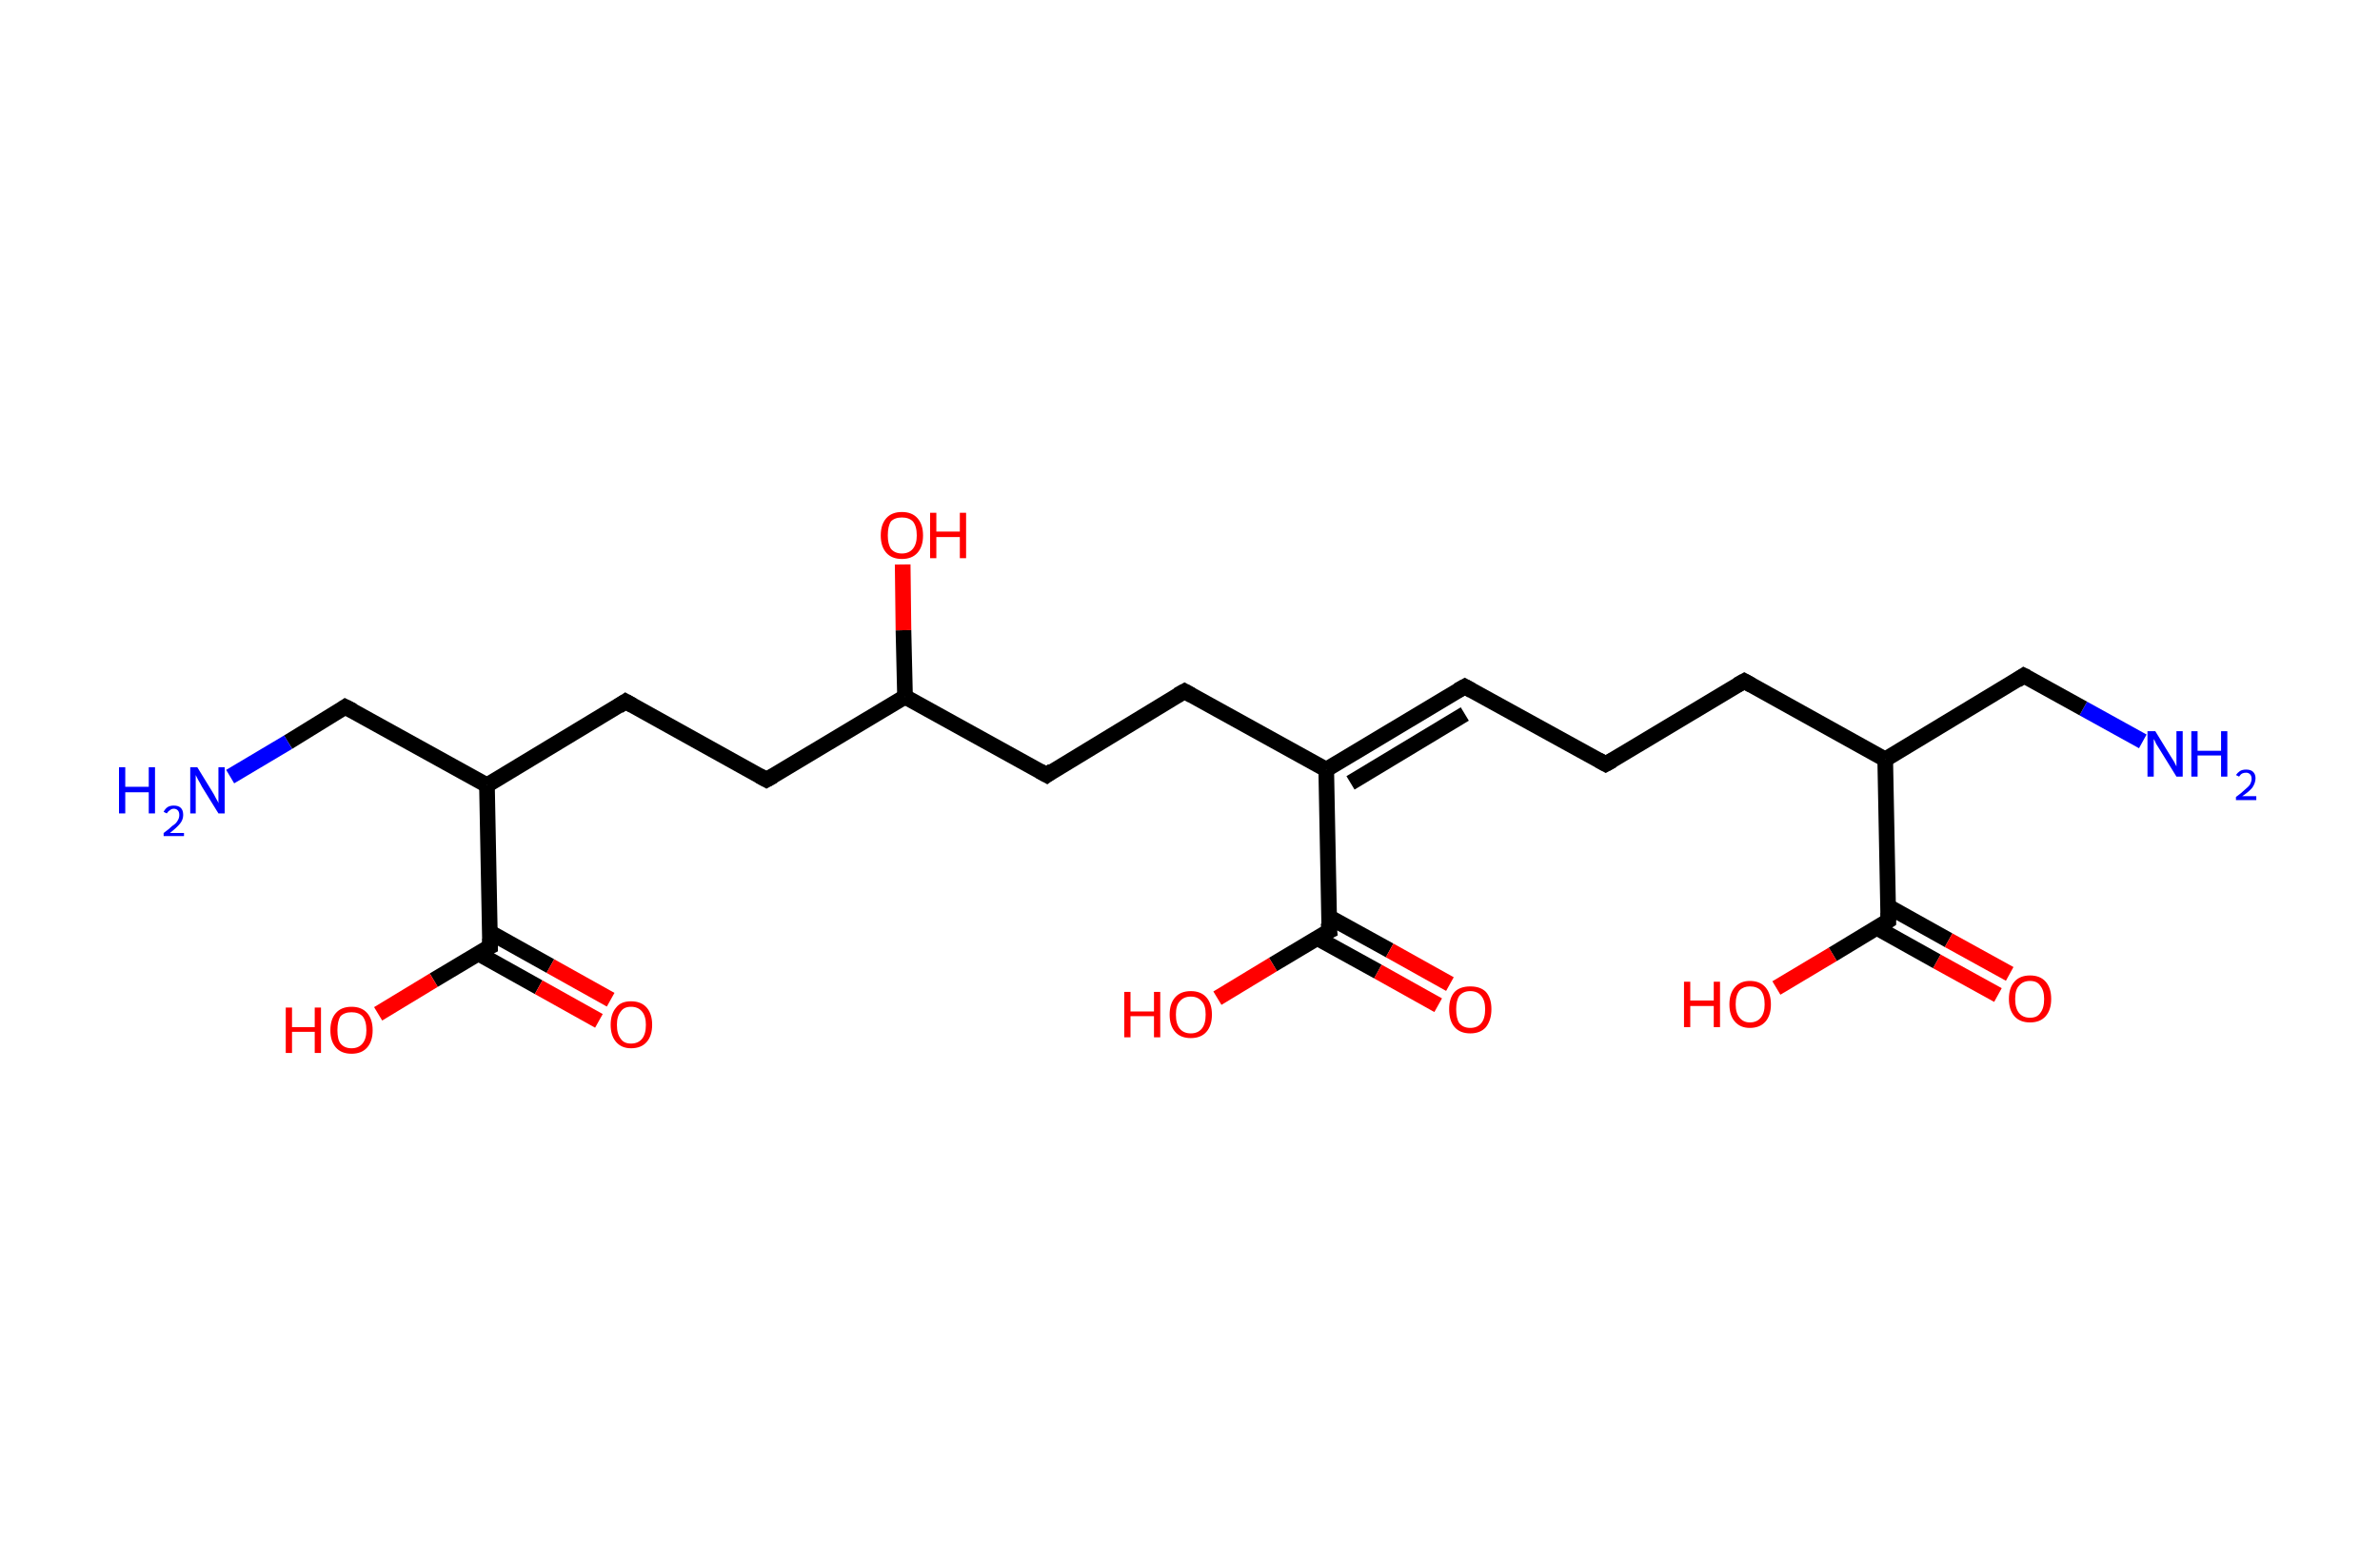 <?xml version='1.0' encoding='ASCII' standalone='yes'?>
<svg xmlns="http://www.w3.org/2000/svg" xmlns:rdkit="http://www.rdkit.org/xml" xmlns:xlink="http://www.w3.org/1999/xlink" version="1.1" baseProfile="full" xml:space="preserve" width="304px" height="200px" viewBox="0 0 304 200">
<!-- END OF HEADER -->
<rect style="opacity:1.0;fill:#FFFFFF;stroke:none" width="304.0" height="200.0" x="0.0" y="0.0"> </rect>
<path class="bond-0 atom-0 atom-1" d="M 273.7,94.7 L 266.1,90.5" style="fill:none;fill-rule:evenodd;stroke:#0000FF;stroke-width:2.0px;stroke-linecap:butt;stroke-linejoin:miter;stroke-opacity:1"/>
<path class="bond-0 atom-0 atom-1" d="M 266.1,90.5 L 258.5,86.3" style="fill:none;fill-rule:evenodd;stroke:#000000;stroke-width:2.0px;stroke-linecap:butt;stroke-linejoin:miter;stroke-opacity:1"/>
<path class="bond-1 atom-1 atom-2" d="M 258.5,86.3 L 240.8,97.0" style="fill:none;fill-rule:evenodd;stroke:#000000;stroke-width:2.0px;stroke-linecap:butt;stroke-linejoin:miter;stroke-opacity:1"/>
<path class="bond-2 atom-2 atom-3" d="M 240.8,97.0 L 222.8,87.0" style="fill:none;fill-rule:evenodd;stroke:#000000;stroke-width:2.0px;stroke-linecap:butt;stroke-linejoin:miter;stroke-opacity:1"/>
<path class="bond-3 atom-3 atom-4" d="M 222.8,87.0 L 205.1,97.6" style="fill:none;fill-rule:evenodd;stroke:#000000;stroke-width:2.0px;stroke-linecap:butt;stroke-linejoin:miter;stroke-opacity:1"/>
<path class="bond-4 atom-4 atom-5" d="M 205.1,97.6 L 187.1,87.7" style="fill:none;fill-rule:evenodd;stroke:#000000;stroke-width:2.0px;stroke-linecap:butt;stroke-linejoin:miter;stroke-opacity:1"/>
<path class="bond-5 atom-5 atom-6" d="M 187.1,87.7 L 169.4,98.3" style="fill:none;fill-rule:evenodd;stroke:#000000;stroke-width:2.0px;stroke-linecap:butt;stroke-linejoin:miter;stroke-opacity:1"/>
<path class="bond-5 atom-5 atom-6" d="M 187.1,91.2 L 172.5,100.0" style="fill:none;fill-rule:evenodd;stroke:#000000;stroke-width:2.0px;stroke-linecap:butt;stroke-linejoin:miter;stroke-opacity:1"/>
<path class="bond-6 atom-6 atom-7" d="M 169.4,98.3 L 151.3,88.3" style="fill:none;fill-rule:evenodd;stroke:#000000;stroke-width:2.0px;stroke-linecap:butt;stroke-linejoin:miter;stroke-opacity:1"/>
<path class="bond-7 atom-7 atom-8" d="M 151.3,88.3 L 133.7,99.0" style="fill:none;fill-rule:evenodd;stroke:#000000;stroke-width:2.0px;stroke-linecap:butt;stroke-linejoin:miter;stroke-opacity:1"/>
<path class="bond-8 atom-8 atom-9" d="M 133.7,99.0 L 115.6,89.0" style="fill:none;fill-rule:evenodd;stroke:#000000;stroke-width:2.0px;stroke-linecap:butt;stroke-linejoin:miter;stroke-opacity:1"/>
<path class="bond-9 atom-9 atom-10" d="M 115.6,89.0 L 115.4,80.5" style="fill:none;fill-rule:evenodd;stroke:#000000;stroke-width:2.0px;stroke-linecap:butt;stroke-linejoin:miter;stroke-opacity:1"/>
<path class="bond-9 atom-9 atom-10" d="M 115.4,80.5 L 115.3,72.1" style="fill:none;fill-rule:evenodd;stroke:#FF0000;stroke-width:2.0px;stroke-linecap:butt;stroke-linejoin:miter;stroke-opacity:1"/>
<path class="bond-10 atom-9 atom-11" d="M 115.6,89.0 L 97.9,99.6" style="fill:none;fill-rule:evenodd;stroke:#000000;stroke-width:2.0px;stroke-linecap:butt;stroke-linejoin:miter;stroke-opacity:1"/>
<path class="bond-11 atom-11 atom-12" d="M 97.9,99.6 L 79.9,89.6" style="fill:none;fill-rule:evenodd;stroke:#000000;stroke-width:2.0px;stroke-linecap:butt;stroke-linejoin:miter;stroke-opacity:1"/>
<path class="bond-12 atom-12 atom-13" d="M 79.9,89.6 L 62.2,100.3" style="fill:none;fill-rule:evenodd;stroke:#000000;stroke-width:2.0px;stroke-linecap:butt;stroke-linejoin:miter;stroke-opacity:1"/>
<path class="bond-13 atom-13 atom-14" d="M 62.2,100.3 L 44.1,90.3" style="fill:none;fill-rule:evenodd;stroke:#000000;stroke-width:2.0px;stroke-linecap:butt;stroke-linejoin:miter;stroke-opacity:1"/>
<path class="bond-14 atom-14 atom-15" d="M 44.1,90.3 L 36.8,94.8" style="fill:none;fill-rule:evenodd;stroke:#000000;stroke-width:2.0px;stroke-linecap:butt;stroke-linejoin:miter;stroke-opacity:1"/>
<path class="bond-14 atom-14 atom-15" d="M 36.8,94.8 L 29.4,99.2" style="fill:none;fill-rule:evenodd;stroke:#0000FF;stroke-width:2.0px;stroke-linecap:butt;stroke-linejoin:miter;stroke-opacity:1"/>
<path class="bond-15 atom-13 atom-16" d="M 62.2,100.3 L 62.6,120.9" style="fill:none;fill-rule:evenodd;stroke:#000000;stroke-width:2.0px;stroke-linecap:butt;stroke-linejoin:miter;stroke-opacity:1"/>
<path class="bond-16 atom-16 atom-17" d="M 61.1,121.8 L 68.8,126.1" style="fill:none;fill-rule:evenodd;stroke:#000000;stroke-width:2.0px;stroke-linecap:butt;stroke-linejoin:miter;stroke-opacity:1"/>
<path class="bond-16 atom-16 atom-17" d="M 68.8,126.1 L 76.5,130.4" style="fill:none;fill-rule:evenodd;stroke:#FF0000;stroke-width:2.0px;stroke-linecap:butt;stroke-linejoin:miter;stroke-opacity:1"/>
<path class="bond-16 atom-16 atom-17" d="M 62.6,119.1 L 70.3,123.4" style="fill:none;fill-rule:evenodd;stroke:#000000;stroke-width:2.0px;stroke-linecap:butt;stroke-linejoin:miter;stroke-opacity:1"/>
<path class="bond-16 atom-16 atom-17" d="M 70.3,123.4 L 78.0,127.7" style="fill:none;fill-rule:evenodd;stroke:#FF0000;stroke-width:2.0px;stroke-linecap:butt;stroke-linejoin:miter;stroke-opacity:1"/>
<path class="bond-17 atom-16 atom-18" d="M 62.6,120.9 L 55.4,125.2" style="fill:none;fill-rule:evenodd;stroke:#000000;stroke-width:2.0px;stroke-linecap:butt;stroke-linejoin:miter;stroke-opacity:1"/>
<path class="bond-17 atom-16 atom-18" d="M 55.4,125.2 L 48.3,129.5" style="fill:none;fill-rule:evenodd;stroke:#FF0000;stroke-width:2.0px;stroke-linecap:butt;stroke-linejoin:miter;stroke-opacity:1"/>
<path class="bond-18 atom-6 atom-19" d="M 169.4,98.3 L 169.8,118.9" style="fill:none;fill-rule:evenodd;stroke:#000000;stroke-width:2.0px;stroke-linecap:butt;stroke-linejoin:miter;stroke-opacity:1"/>
<path class="bond-19 atom-19 atom-20" d="M 168.2,119.8 L 176.0,124.1" style="fill:none;fill-rule:evenodd;stroke:#000000;stroke-width:2.0px;stroke-linecap:butt;stroke-linejoin:miter;stroke-opacity:1"/>
<path class="bond-19 atom-19 atom-20" d="M 176.0,124.1 L 183.7,128.4" style="fill:none;fill-rule:evenodd;stroke:#FF0000;stroke-width:2.0px;stroke-linecap:butt;stroke-linejoin:miter;stroke-opacity:1"/>
<path class="bond-19 atom-19 atom-20" d="M 169.7,117.1 L 177.5,121.4" style="fill:none;fill-rule:evenodd;stroke:#000000;stroke-width:2.0px;stroke-linecap:butt;stroke-linejoin:miter;stroke-opacity:1"/>
<path class="bond-19 atom-19 atom-20" d="M 177.5,121.4 L 185.2,125.7" style="fill:none;fill-rule:evenodd;stroke:#FF0000;stroke-width:2.0px;stroke-linecap:butt;stroke-linejoin:miter;stroke-opacity:1"/>
<path class="bond-20 atom-19 atom-21" d="M 169.8,118.9 L 162.6,123.2" style="fill:none;fill-rule:evenodd;stroke:#000000;stroke-width:2.0px;stroke-linecap:butt;stroke-linejoin:miter;stroke-opacity:1"/>
<path class="bond-20 atom-19 atom-21" d="M 162.6,123.2 L 155.5,127.5" style="fill:none;fill-rule:evenodd;stroke:#FF0000;stroke-width:2.0px;stroke-linecap:butt;stroke-linejoin:miter;stroke-opacity:1"/>
<path class="bond-21 atom-2 atom-22" d="M 240.8,97.0 L 241.2,117.6" style="fill:none;fill-rule:evenodd;stroke:#000000;stroke-width:2.0px;stroke-linecap:butt;stroke-linejoin:miter;stroke-opacity:1"/>
<path class="bond-22 atom-22 atom-23" d="M 239.7,118.5 L 247.4,122.8" style="fill:none;fill-rule:evenodd;stroke:#000000;stroke-width:2.0px;stroke-linecap:butt;stroke-linejoin:miter;stroke-opacity:1"/>
<path class="bond-22 atom-22 atom-23" d="M 247.4,122.8 L 255.2,127.1" style="fill:none;fill-rule:evenodd;stroke:#FF0000;stroke-width:2.0px;stroke-linecap:butt;stroke-linejoin:miter;stroke-opacity:1"/>
<path class="bond-22 atom-22 atom-23" d="M 241.2,115.8 L 248.9,120.1" style="fill:none;fill-rule:evenodd;stroke:#000000;stroke-width:2.0px;stroke-linecap:butt;stroke-linejoin:miter;stroke-opacity:1"/>
<path class="bond-22 atom-22 atom-23" d="M 248.9,120.1 L 256.7,124.4" style="fill:none;fill-rule:evenodd;stroke:#FF0000;stroke-width:2.0px;stroke-linecap:butt;stroke-linejoin:miter;stroke-opacity:1"/>
<path class="bond-23 atom-22 atom-24" d="M 241.2,117.6 L 234.1,121.9" style="fill:none;fill-rule:evenodd;stroke:#000000;stroke-width:2.0px;stroke-linecap:butt;stroke-linejoin:miter;stroke-opacity:1"/>
<path class="bond-23 atom-22 atom-24" d="M 234.1,121.9 L 226.9,126.2" style="fill:none;fill-rule:evenodd;stroke:#FF0000;stroke-width:2.0px;stroke-linecap:butt;stroke-linejoin:miter;stroke-opacity:1"/>
<path d="M 258.9,86.5 L 258.5,86.3 L 257.6,86.9" style="fill:none;stroke:#000000;stroke-width:2.0px;stroke-linecap:butt;stroke-linejoin:miter;stroke-opacity:1;"/>
<path d="M 223.7,87.5 L 222.8,87.0 L 221.9,87.5" style="fill:none;stroke:#000000;stroke-width:2.0px;stroke-linecap:butt;stroke-linejoin:miter;stroke-opacity:1;"/>
<path d="M 206.0,97.1 L 205.1,97.6 L 204.2,97.1" style="fill:none;stroke:#000000;stroke-width:2.0px;stroke-linecap:butt;stroke-linejoin:miter;stroke-opacity:1;"/>
<path d="M 188.0,88.2 L 187.1,87.7 L 186.2,88.2" style="fill:none;stroke:#000000;stroke-width:2.0px;stroke-linecap:butt;stroke-linejoin:miter;stroke-opacity:1;"/>
<path d="M 152.2,88.8 L 151.3,88.3 L 150.4,88.8" style="fill:none;stroke:#000000;stroke-width:2.0px;stroke-linecap:butt;stroke-linejoin:miter;stroke-opacity:1;"/>
<path d="M 134.5,98.4 L 133.7,99.0 L 132.8,98.5" style="fill:none;stroke:#000000;stroke-width:2.0px;stroke-linecap:butt;stroke-linejoin:miter;stroke-opacity:1;"/>
<path d="M 98.8,99.1 L 97.9,99.6 L 97.0,99.1" style="fill:none;stroke:#000000;stroke-width:2.0px;stroke-linecap:butt;stroke-linejoin:miter;stroke-opacity:1;"/>
<path d="M 80.8,90.1 L 79.9,89.6 L 79.0,90.2" style="fill:none;stroke:#000000;stroke-width:2.0px;stroke-linecap:butt;stroke-linejoin:miter;stroke-opacity:1;"/>
<path d="M 45.1,90.8 L 44.1,90.3 L 43.8,90.5" style="fill:none;stroke:#000000;stroke-width:2.0px;stroke-linecap:butt;stroke-linejoin:miter;stroke-opacity:1;"/>
<path d="M 62.6,119.9 L 62.6,120.9 L 62.2,121.1" style="fill:none;stroke:#000000;stroke-width:2.0px;stroke-linecap:butt;stroke-linejoin:miter;stroke-opacity:1;"/>
<path d="M 169.7,117.9 L 169.8,118.9 L 169.4,119.1" style="fill:none;stroke:#000000;stroke-width:2.0px;stroke-linecap:butt;stroke-linejoin:miter;stroke-opacity:1;"/>
<path d="M 241.2,116.6 L 241.2,117.6 L 240.9,117.8" style="fill:none;stroke:#000000;stroke-width:2.0px;stroke-linecap:butt;stroke-linejoin:miter;stroke-opacity:1;"/>
<path class="atom-0" d="M 275.3 93.4 L 277.2 96.5 Q 277.4 96.8, 277.7 97.3 Q 278.0 97.9, 278.0 97.9 L 278.0 93.4 L 278.8 93.4 L 278.8 99.2 L 278.0 99.2 L 275.9 95.8 Q 275.7 95.5, 275.4 95.0 Q 275.2 94.5, 275.1 94.4 L 275.1 99.2 L 274.3 99.2 L 274.3 93.4 L 275.3 93.4 " fill="#0000FF"/>
<path class="atom-0" d="M 279.9 93.4 L 280.7 93.4 L 280.7 95.9 L 283.7 95.9 L 283.7 93.4 L 284.5 93.4 L 284.5 99.2 L 283.7 99.2 L 283.7 96.5 L 280.7 96.5 L 280.7 99.2 L 279.9 99.2 L 279.9 93.4 " fill="#0000FF"/>
<path class="atom-0" d="M 285.6 99.0 Q 285.8 98.7, 286.1 98.5 Q 286.4 98.3, 286.9 98.3 Q 287.5 98.3, 287.8 98.6 Q 288.1 98.9, 288.1 99.4 Q 288.1 100.0, 287.7 100.6 Q 287.3 101.1, 286.4 101.7 L 288.2 101.7 L 288.2 102.2 L 285.6 102.2 L 285.6 101.8 Q 286.3 101.3, 286.7 100.9 Q 287.2 100.5, 287.4 100.2 Q 287.6 99.8, 287.6 99.5 Q 287.6 99.1, 287.4 98.9 Q 287.2 98.7, 286.9 98.7 Q 286.6 98.7, 286.4 98.8 Q 286.2 98.9, 286.0 99.2 L 285.6 99.0 " fill="#0000FF"/>
<path class="atom-10" d="M 112.5 68.4 Q 112.5 67.0, 113.2 66.2 Q 113.9 65.4, 115.2 65.4 Q 116.5 65.4, 117.2 66.2 Q 117.9 67.0, 117.9 68.4 Q 117.9 69.8, 117.2 70.6 Q 116.5 71.4, 115.2 71.4 Q 113.9 71.4, 113.2 70.6 Q 112.5 69.8, 112.5 68.4 M 115.2 70.7 Q 116.1 70.7, 116.6 70.1 Q 117.1 69.5, 117.1 68.4 Q 117.1 67.2, 116.6 66.6 Q 116.1 66.1, 115.2 66.1 Q 114.3 66.1, 113.8 66.6 Q 113.4 67.2, 113.4 68.4 Q 113.4 69.5, 113.8 70.1 Q 114.3 70.7, 115.2 70.7 " fill="#FF0000"/>
<path class="atom-10" d="M 118.8 65.5 L 119.6 65.5 L 119.6 67.9 L 122.6 67.9 L 122.6 65.5 L 123.4 65.5 L 123.4 71.3 L 122.6 71.3 L 122.6 68.6 L 119.6 68.6 L 119.6 71.3 L 118.8 71.3 L 118.8 65.5 " fill="#FF0000"/>
<path class="atom-15" d="M 15.2 98.0 L 16.0 98.0 L 16.0 100.5 L 19.0 100.5 L 19.0 98.0 L 19.8 98.0 L 19.8 103.9 L 19.0 103.9 L 19.0 101.2 L 16.0 101.2 L 16.0 103.9 L 15.2 103.9 L 15.2 98.0 " fill="#0000FF"/>
<path class="atom-15" d="M 20.9 103.7 Q 21.1 103.3, 21.4 103.1 Q 21.7 102.9, 22.2 102.9 Q 22.8 102.9, 23.1 103.2 Q 23.4 103.5, 23.4 104.1 Q 23.4 104.7, 23.0 105.2 Q 22.6 105.7, 21.7 106.4 L 23.5 106.4 L 23.5 106.8 L 20.9 106.8 L 20.9 106.4 Q 21.6 105.9, 22.0 105.5 Q 22.5 105.2, 22.7 104.8 Q 22.9 104.5, 22.9 104.1 Q 22.9 103.7, 22.7 103.5 Q 22.5 103.3, 22.2 103.3 Q 21.9 103.3, 21.7 103.5 Q 21.5 103.6, 21.3 103.9 L 20.9 103.7 " fill="#0000FF"/>
<path class="atom-15" d="M 25.2 98.0 L 27.1 101.1 Q 27.3 101.4, 27.6 102.0 Q 27.9 102.5, 27.9 102.6 L 27.9 98.0 L 28.7 98.0 L 28.7 103.9 L 27.9 103.9 L 25.8 100.5 Q 25.6 100.1, 25.3 99.6 Q 25.1 99.2, 25.0 99.0 L 25.0 103.9 L 24.3 103.9 L 24.3 98.0 L 25.2 98.0 " fill="#0000FF"/>
<path class="atom-17" d="M 78.0 130.9 Q 78.0 129.5, 78.7 128.7 Q 79.3 127.9, 80.6 127.9 Q 81.9 127.9, 82.6 128.7 Q 83.3 129.5, 83.3 130.9 Q 83.3 132.3, 82.6 133.1 Q 81.9 133.9, 80.6 133.9 Q 79.4 133.9, 78.7 133.1 Q 78.0 132.3, 78.0 130.9 M 80.6 133.3 Q 81.5 133.3, 82.0 132.7 Q 82.5 132.1, 82.5 130.9 Q 82.5 129.8, 82.0 129.2 Q 81.5 128.6, 80.6 128.6 Q 79.7 128.6, 79.3 129.2 Q 78.8 129.8, 78.8 130.9 Q 78.8 132.1, 79.3 132.7 Q 79.7 133.3, 80.6 133.3 " fill="#FF0000"/>
<path class="atom-18" d="M 36.5 128.7 L 37.3 128.7 L 37.3 131.2 L 40.2 131.2 L 40.2 128.7 L 41.0 128.7 L 41.0 134.5 L 40.2 134.5 L 40.2 131.8 L 37.3 131.8 L 37.3 134.5 L 36.5 134.5 L 36.5 128.7 " fill="#FF0000"/>
<path class="atom-18" d="M 42.2 131.6 Q 42.2 130.2, 42.9 129.4 Q 43.6 128.6, 44.9 128.6 Q 46.2 128.6, 46.9 129.4 Q 47.6 130.2, 47.6 131.6 Q 47.6 133.0, 46.9 133.8 Q 46.2 134.6, 44.9 134.6 Q 43.6 134.6, 42.9 133.8 Q 42.2 133.0, 42.2 131.6 M 44.9 133.9 Q 45.8 133.9, 46.3 133.3 Q 46.8 132.7, 46.8 131.6 Q 46.8 130.4, 46.3 129.8 Q 45.8 129.3, 44.9 129.3 Q 44.0 129.3, 43.5 129.8 Q 43.1 130.4, 43.1 131.6 Q 43.1 132.8, 43.5 133.3 Q 44.0 133.9, 44.9 133.9 " fill="#FF0000"/>
<path class="atom-20" d="M 185.1 128.9 Q 185.1 127.5, 185.8 126.7 Q 186.5 126.0, 187.8 126.0 Q 189.1 126.0, 189.8 126.7 Q 190.5 127.5, 190.5 128.9 Q 190.5 130.3, 189.8 131.2 Q 189.1 132.0, 187.8 132.0 Q 186.5 132.0, 185.8 131.2 Q 185.1 130.4, 185.1 128.9 M 187.8 131.3 Q 188.7 131.3, 189.2 130.7 Q 189.7 130.1, 189.7 128.9 Q 189.7 127.8, 189.2 127.2 Q 188.7 126.6, 187.8 126.6 Q 186.9 126.6, 186.4 127.2 Q 186.0 127.8, 186.0 128.9 Q 186.0 130.1, 186.4 130.7 Q 186.9 131.3, 187.8 131.3 " fill="#FF0000"/>
<path class="atom-21" d="M 143.6 126.7 L 144.4 126.7 L 144.4 129.2 L 147.4 129.2 L 147.4 126.7 L 148.2 126.7 L 148.2 132.5 L 147.4 132.5 L 147.4 129.8 L 144.4 129.8 L 144.4 132.5 L 143.6 132.5 L 143.6 126.7 " fill="#FF0000"/>
<path class="atom-21" d="M 149.4 129.6 Q 149.4 128.2, 150.1 127.4 Q 150.8 126.6, 152.1 126.6 Q 153.4 126.6, 154.1 127.4 Q 154.8 128.2, 154.8 129.6 Q 154.8 131.0, 154.1 131.8 Q 153.4 132.6, 152.1 132.6 Q 150.8 132.6, 150.1 131.8 Q 149.4 131.0, 149.4 129.6 M 152.1 132.0 Q 153.0 132.0, 153.5 131.4 Q 154.0 130.8, 154.0 129.6 Q 154.0 128.4, 153.5 127.9 Q 153.0 127.3, 152.1 127.3 Q 151.2 127.3, 150.7 127.9 Q 150.2 128.4, 150.2 129.6 Q 150.2 130.8, 150.7 131.4 Q 151.2 132.0, 152.1 132.0 " fill="#FF0000"/>
<path class="atom-23" d="M 256.6 127.6 Q 256.6 126.2, 257.3 125.4 Q 258.0 124.6, 259.3 124.6 Q 260.6 124.6, 261.3 125.4 Q 262.0 126.2, 262.0 127.6 Q 262.0 129.0, 261.3 129.8 Q 260.6 130.6, 259.3 130.6 Q 258.0 130.6, 257.3 129.8 Q 256.6 129.0, 256.6 127.6 M 259.3 130.0 Q 260.2 130.0, 260.6 129.4 Q 261.1 128.8, 261.1 127.6 Q 261.1 126.5, 260.6 125.9 Q 260.2 125.3, 259.3 125.3 Q 258.4 125.3, 257.9 125.9 Q 257.4 126.4, 257.4 127.6 Q 257.4 128.8, 257.9 129.4 Q 258.4 130.0, 259.3 130.0 " fill="#FF0000"/>
<path class="atom-24" d="M 215.1 125.4 L 215.9 125.4 L 215.9 127.8 L 218.9 127.8 L 218.9 125.4 L 219.7 125.4 L 219.7 131.2 L 218.9 131.2 L 218.9 128.5 L 215.9 128.5 L 215.9 131.2 L 215.1 131.2 L 215.1 125.4 " fill="#FF0000"/>
<path class="atom-24" d="M 220.9 128.3 Q 220.9 126.9, 221.6 126.1 Q 222.3 125.3, 223.5 125.3 Q 224.8 125.3, 225.5 126.1 Q 226.2 126.9, 226.2 128.3 Q 226.2 129.7, 225.5 130.5 Q 224.8 131.3, 223.5 131.3 Q 222.3 131.3, 221.6 130.5 Q 220.9 129.7, 220.9 128.3 M 223.5 130.6 Q 224.4 130.6, 224.9 130.0 Q 225.4 129.4, 225.4 128.3 Q 225.4 127.1, 224.9 126.5 Q 224.4 126.0, 223.5 126.0 Q 222.7 126.0, 222.2 126.5 Q 221.7 127.1, 221.7 128.3 Q 221.7 129.4, 222.2 130.0 Q 222.7 130.6, 223.5 130.6 " fill="#FF0000"/>
</svg>

